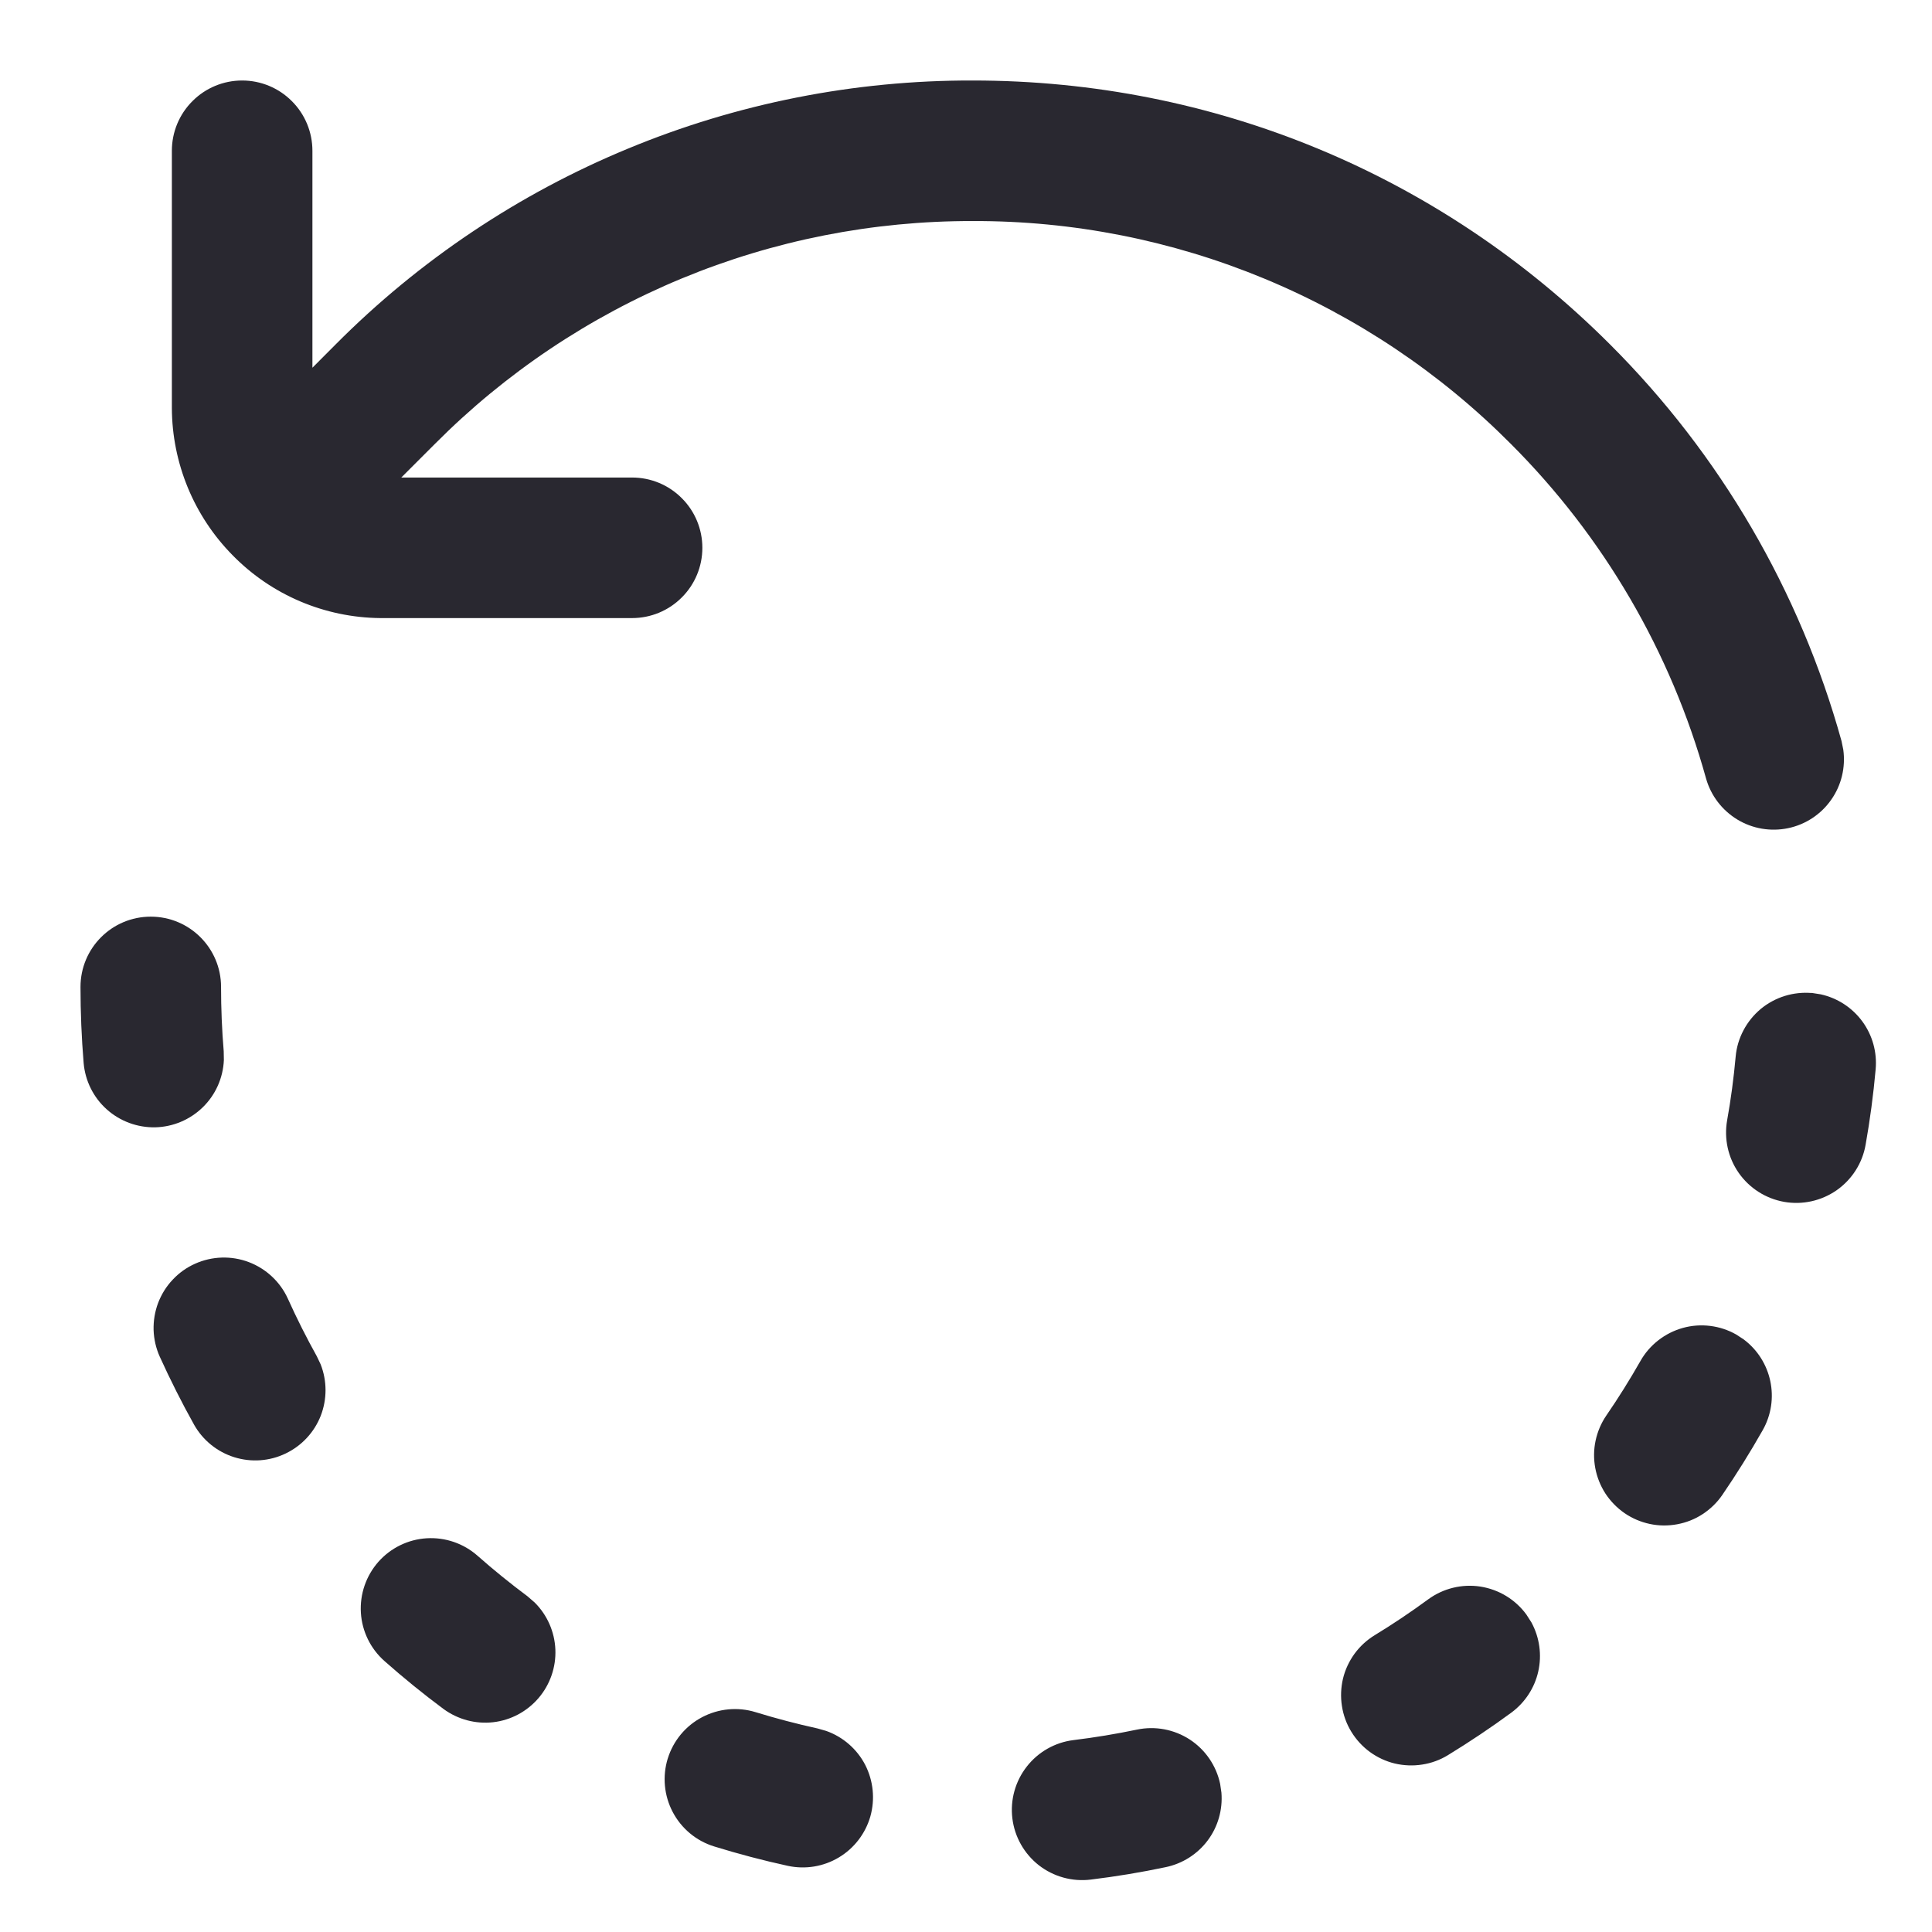 <svg width="24" height="24" viewBox="0 0 24 24" fill="none" xmlns="http://www.w3.org/2000/svg">
<path d="M14.123 21.486C14.35 21.438 14.586 21.483 14.78 21.609C14.973 21.735 15.109 21.933 15.157 22.16L15.173 22.269C15.19 22.481 15.13 22.692 15.003 22.862C14.876 23.032 14.691 23.15 14.483 23.194C14.176 23.259 13.861 23.311 13.549 23.349C13.319 23.377 13.088 23.313 12.905 23.171C12.723 23.028 12.604 22.819 12.576 22.589C12.548 22.359 12.612 22.128 12.755 21.945C12.897 21.763 13.106 21.644 13.336 21.616C13.599 21.584 13.864 21.54 14.123 21.486ZM8.295 21.846C8.363 21.625 8.516 21.44 8.721 21.332C8.926 21.224 9.165 21.201 9.386 21.269C9.639 21.347 9.899 21.415 10.158 21.472L10.263 21.502C10.472 21.576 10.646 21.727 10.748 21.924C10.849 22.122 10.872 22.35 10.812 22.564C10.751 22.777 10.611 22.96 10.42 23.074C10.23 23.188 10.003 23.225 9.786 23.178C9.478 23.111 9.172 23.03 8.871 22.937C8.65 22.869 8.465 22.715 8.357 22.51C8.249 22.305 8.227 22.066 8.295 21.845V21.846ZM17.741 19.868C17.928 19.731 18.161 19.674 18.39 19.709C18.619 19.745 18.824 19.869 18.961 20.056L19.025 20.156C19.125 20.342 19.155 20.557 19.109 20.763C19.063 20.969 18.943 21.151 18.773 21.276C18.52 21.462 18.255 21.639 17.987 21.803C17.889 21.863 17.78 21.903 17.667 21.92C17.554 21.938 17.438 21.933 17.327 21.907C17.215 21.88 17.11 21.831 17.018 21.764C16.925 21.696 16.847 21.611 16.787 21.513C16.727 21.415 16.687 21.306 16.67 21.193C16.652 21.08 16.657 20.964 16.683 20.853C16.71 20.741 16.759 20.637 16.826 20.544C16.894 20.451 16.979 20.373 17.077 20.313C17.304 20.175 17.527 20.025 17.741 19.868ZM4.7 19.402C4.853 19.229 5.069 19.123 5.3 19.109C5.531 19.095 5.759 19.173 5.932 19.326C6.131 19.502 6.34 19.671 6.552 19.829L6.642 19.907C6.798 20.062 6.89 20.271 6.899 20.491C6.908 20.711 6.833 20.927 6.69 21.094C6.547 21.261 6.346 21.369 6.127 21.394C5.908 21.419 5.688 21.36 5.51 21.23C5.257 21.042 5.012 20.843 4.776 20.634C4.603 20.481 4.497 20.265 4.483 20.034C4.469 19.803 4.547 19.576 4.7 19.402ZM20.378 16.907C20.434 16.807 20.51 16.72 20.601 16.649C20.691 16.579 20.794 16.527 20.905 16.496C21.015 16.465 21.131 16.457 21.245 16.471C21.358 16.485 21.468 16.521 21.568 16.578L21.66 16.638C22.008 16.898 22.116 17.381 21.896 17.768C21.741 18.041 21.573 18.311 21.395 18.571C21.33 18.666 21.247 18.746 21.151 18.809C21.055 18.872 20.948 18.914 20.835 18.935C20.722 18.956 20.606 18.955 20.494 18.931C20.382 18.907 20.276 18.862 20.181 18.797C20.087 18.732 20.006 18.649 19.943 18.553C19.881 18.457 19.838 18.349 19.817 18.237C19.796 18.124 19.797 18.008 19.821 17.896C19.845 17.784 19.89 17.678 19.955 17.583C20.105 17.365 20.247 17.137 20.378 16.907ZM2.422 15.699C2.633 15.604 2.873 15.596 3.09 15.678C3.306 15.76 3.482 15.924 3.577 16.135C3.686 16.377 3.807 16.617 3.936 16.849L3.983 16.948C4.064 17.154 4.064 17.382 3.984 17.588C3.903 17.794 3.747 17.961 3.548 18.056C3.349 18.152 3.121 18.168 2.91 18.102C2.699 18.036 2.521 17.892 2.412 17.7C2.258 17.425 2.115 17.14 1.985 16.854C1.938 16.75 1.912 16.637 1.908 16.522C1.905 16.407 1.924 16.293 1.964 16.186C2.005 16.079 2.066 15.98 2.145 15.897C2.223 15.813 2.317 15.746 2.422 15.699ZM22.4 12.332L22.51 12.335L22.618 12.352C22.826 12.398 23.01 12.518 23.135 12.689C23.261 12.861 23.319 13.072 23.3 13.284C23.272 13.597 23.23 13.913 23.175 14.222C23.135 14.45 23.005 14.653 22.815 14.786C22.625 14.918 22.391 14.97 22.163 14.93C21.934 14.889 21.732 14.76 21.599 14.57C21.466 14.38 21.415 14.145 21.455 13.917C21.502 13.657 21.537 13.39 21.561 13.126C21.571 13.012 21.604 12.901 21.658 12.799C21.711 12.698 21.784 12.608 21.872 12.534C21.96 12.461 22.062 12.406 22.171 12.372C22.281 12.338 22.396 12.326 22.51 12.336L22.4 12.332ZM1.873 11.387C2.355 11.387 2.746 11.778 2.746 12.26C2.746 12.527 2.757 12.795 2.779 13.059L2.781 13.169C2.771 13.391 2.678 13.6 2.519 13.755C2.36 13.91 2.149 13.999 1.927 14.004C1.705 14.008 1.49 13.928 1.325 13.78C1.16 13.632 1.058 13.426 1.039 13.205C1.013 12.891 1 12.575 1 12.26C1 11.778 1.39 11.387 1.873 11.387ZM12.085 1C15.075 1 17.887 2.165 20.001 4.279C21.369 5.645 22.359 7.342 22.876 9.205L22.898 9.313C22.928 9.532 22.875 9.755 22.747 9.936C22.62 10.117 22.429 10.243 22.212 10.288C21.996 10.333 21.77 10.295 21.581 10.18C21.392 10.065 21.253 9.883 21.193 9.67C20.757 8.098 19.921 6.666 18.767 5.513C17.892 4.633 16.85 3.935 15.703 3.46C14.556 2.985 13.326 2.742 12.085 2.746C10.844 2.743 9.614 2.985 8.467 3.46C7.321 3.935 6.279 4.633 5.404 5.513L4.985 5.932H7.852C8.084 5.932 8.306 6.024 8.469 6.188C8.633 6.351 8.725 6.573 8.725 6.805C8.725 7.037 8.633 7.259 8.469 7.422C8.306 7.586 8.084 7.678 7.852 7.678H4.722C4.033 7.671 3.375 7.392 2.892 6.9C2.409 6.412 2.137 5.753 2.135 5.066V1.873C2.135 1.641 2.227 1.419 2.391 1.256C2.554 1.092 2.776 1 3.008 1C3.24 1 3.462 1.092 3.625 1.256C3.789 1.419 3.881 1.641 3.881 1.873V4.568L4.169 4.279C5.206 3.236 6.44 2.409 7.799 1.847C9.157 1.284 10.614 0.996 12.085 1Z" fill="#292830"/>
</svg>
